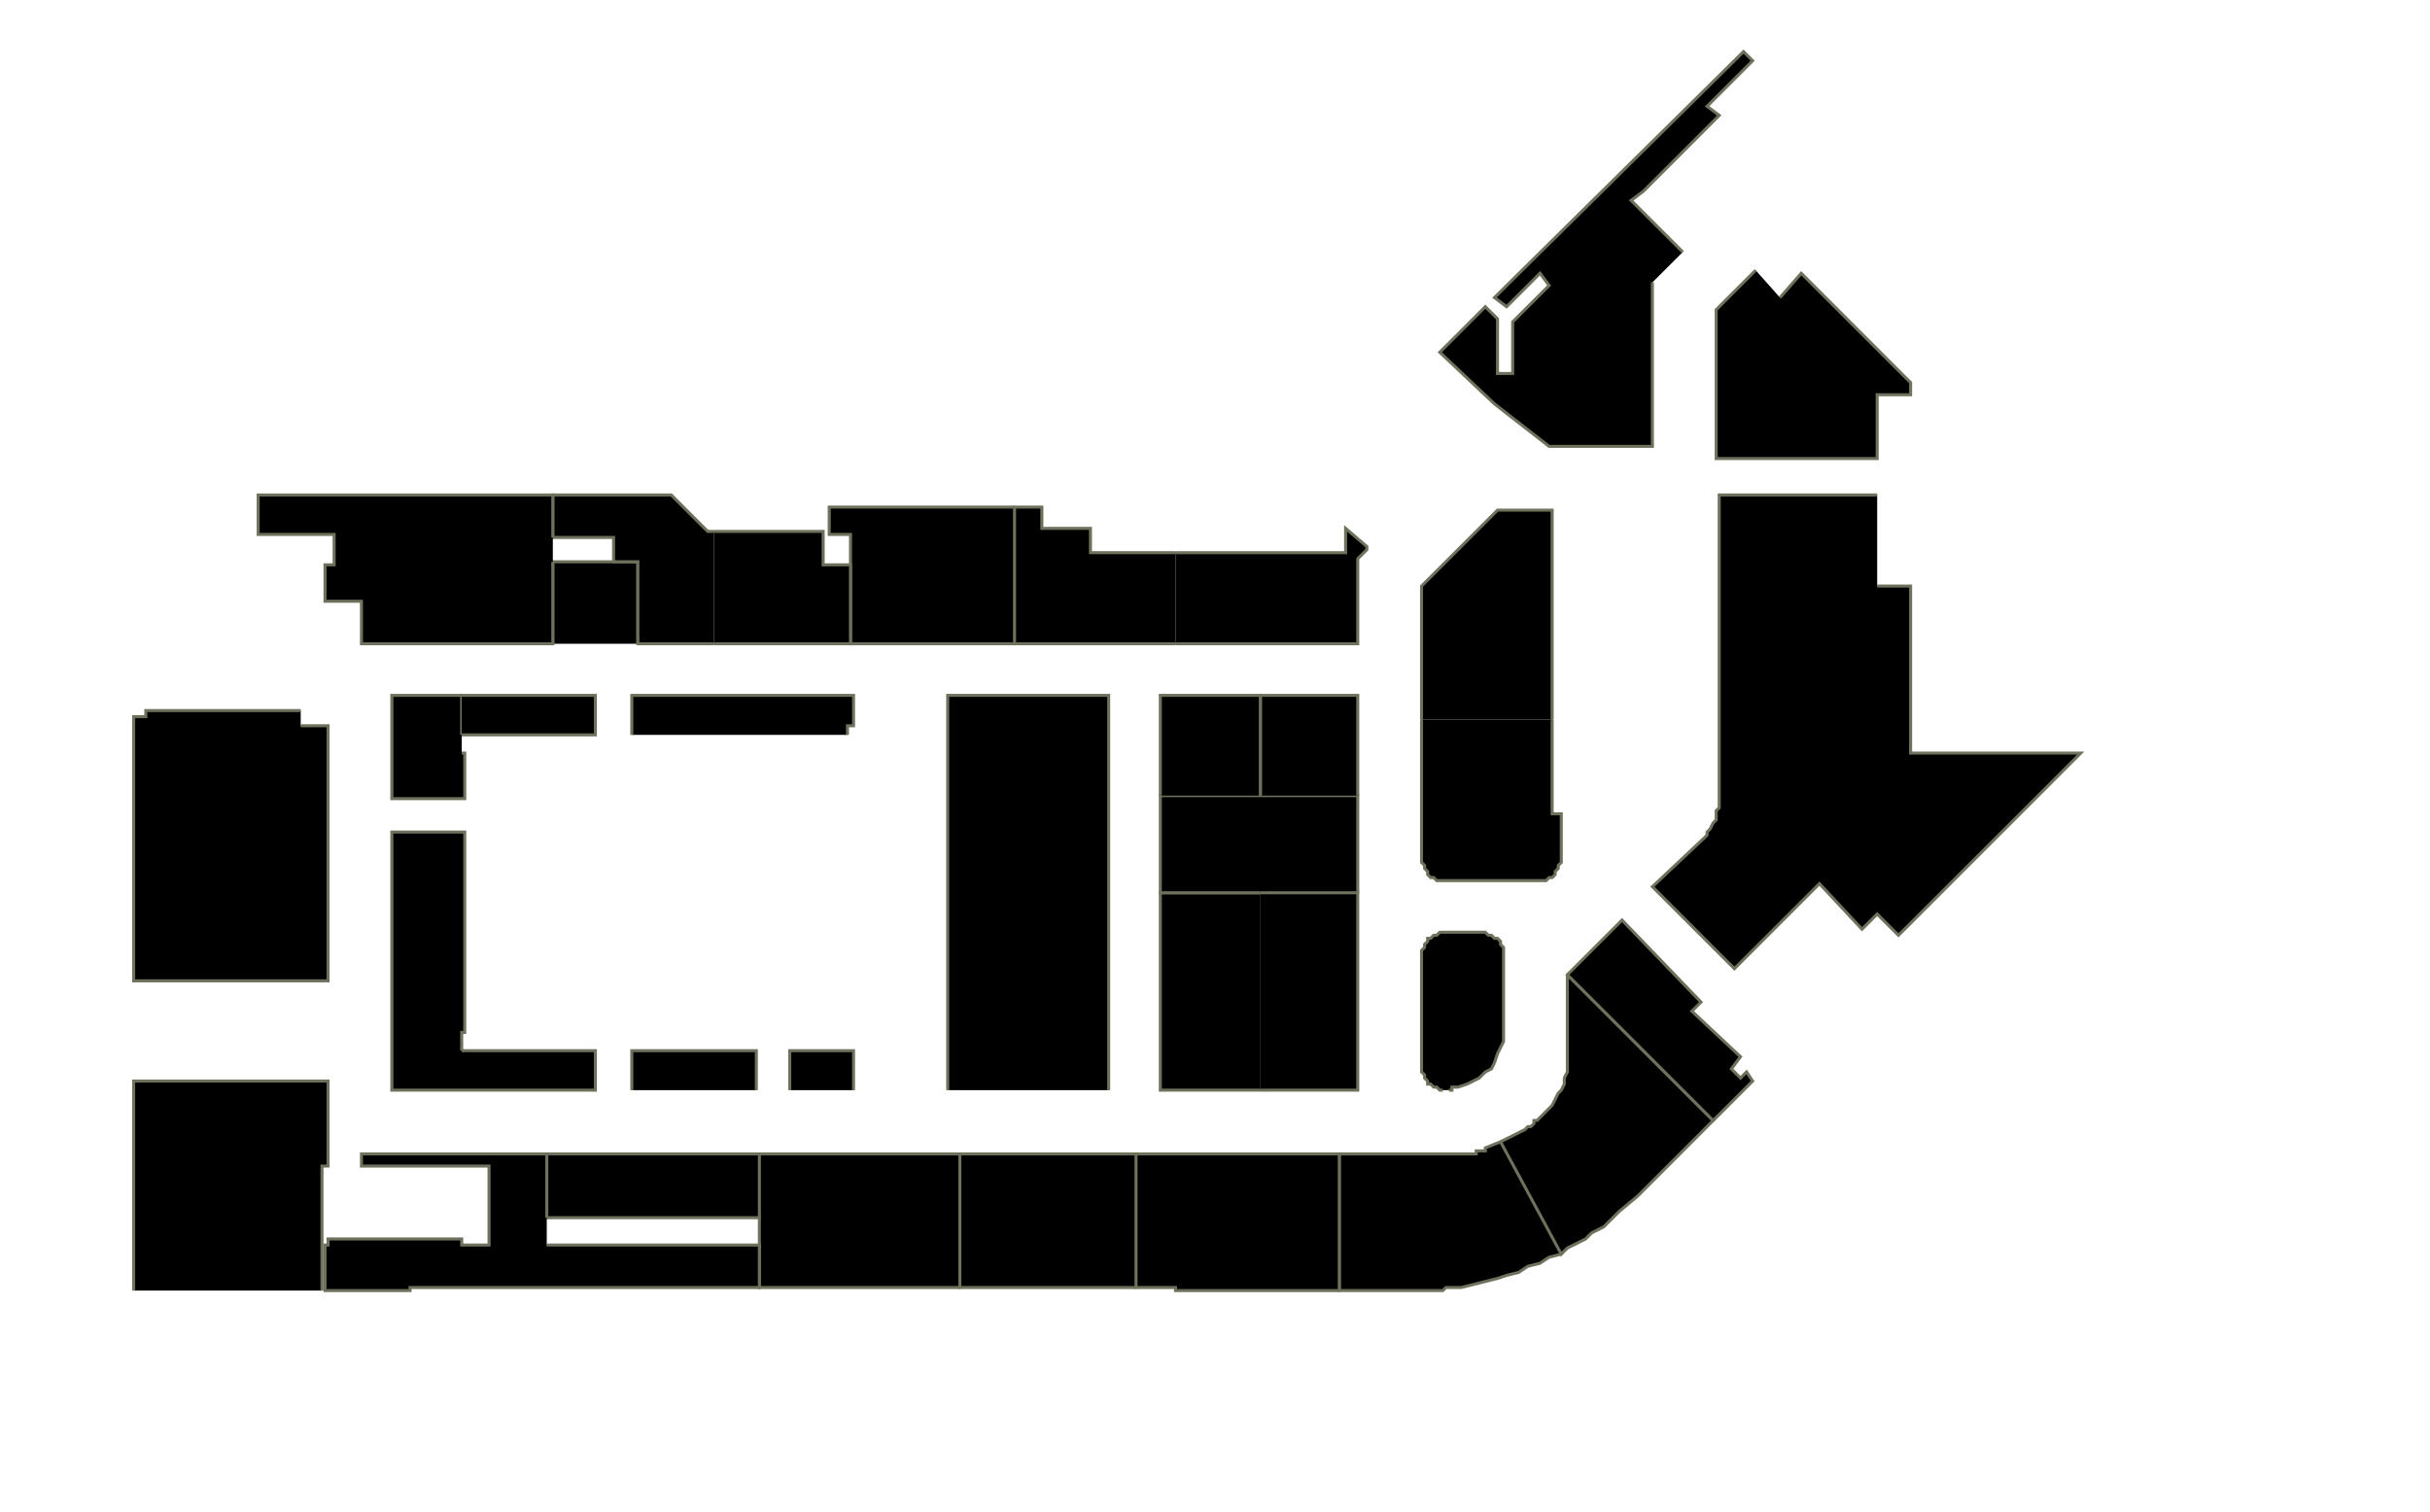 <?xml version="1.0" encoding="utf-8" ?>
<svg baseProfile="full" height="498" version="1.1" width="800" xmlns="http://www.w3.org/2000/svg" xmlns:ev="http://www.w3.org/2001/xml-events" xmlns:xlink="http://www.w3.org/1999/xlink"><defs /><g id="3A01" stroke="red"><polyline points="250,401 180,401 180,401 180,380 250,380" stroke="#6d725c" /></g><g id="3A02" stroke="red"><polyline points="316,424 250,424 250,410 250,401 250,380 316,380" stroke="#6d725c" /></g><g id="3A03" stroke="red"><polyline points="208,359 208,346 249,346 249,359" stroke="#6d725c" /></g><g id="3A04" stroke="red"><polyline points="260,359 260,346 281,346 281,359" stroke="#6d725c" /></g><g id="3A05" stroke="red"><polyline points="208,242 208,229 281,229 281,239 279,239 279,242" stroke="#6d725c" /></g><g id="3A06" stroke="red"><polyline points="334,212 280,212 280,176 273,176 273,175 273,167 334,167" stroke="#6d725c" /></g><g id="3A07B" stroke="red"><polyline points="235,175 271,175 271,186 280,186 280,212 235,212" stroke="#6d725c" /></g><g id="3A09A" stroke="red"><polyline points="182,212 182,185 202,185 210,185 210,212" stroke="#6d725c" /></g><g id="3A09B" stroke="red"><polyline points="235,212 210,212 210,185 202,185 202,177 182,177 182,163 221,163 233,175 235,175" stroke="#6d725c" /></g><g id="3A10D" stroke="red"><polyline points="180,410 191,410 191,410 241,410 250,410 250,424 135,424 135,425 107,425 107,410 108,410 108,408 152,408 152,410 161,410 161,401 161,401 161,384 119,384 119,380 180,380 180,401 180,401" stroke="#6d725c" /></g><g id="3A10E" stroke="red"><polyline points="152,346 196,346 196,359 152,359" stroke="#6d725c" /></g><g id="3A10F" stroke="red"><polyline points="152,359 129,359 129,274 153,274 153,340 152,340 152,346" stroke="#6d725c" /></g><g id="3A10G" stroke="red"><polyline points="152,248 153,248 153,263 129,263 129,229 152,229 152,242" stroke="#6d725c" /></g><g id="3A10H" stroke="red"><polyline points="152,229 196,229 196,242 152,242" stroke="#6d725c" /></g><g id="3B01" stroke="red"><polyline points="374,424 316,424 316,380 374,380 374,380" stroke="#6d725c" /></g><g id="3B02" stroke="red"><polyline points="441,425 387,425 387,424 374,424 374,424 374,380 441,380 441,393 441,425" stroke="#6d725c" /></g><g id="3B03A" stroke="red"><polyline points="312,359 312,229 365,229 365,359" stroke="#6d725c" /></g><g id="3B03B" stroke="red"><polyline points="415,359 382,359 382,294 415,294" stroke="#6d725c" /></g><g id="3B03C" stroke="red"><polyline points="415,294 382,294 382,262 415,262 447,262 447,294" stroke="#6d725c" /></g><g id="3B03D" stroke="red"><polyline points="382,262 382,229 415,229 415,262" stroke="#6d725c" /></g><g id="3B03E" stroke="red"><polyline points="415,262 415,229 447,229 447,262" stroke="#6d725c" /></g><g id="3B03F" stroke="red"><polyline points="415,294 447,294 447,359 415,359" stroke="#6d725c" /></g><g id="3B04" stroke="red"><polyline points="387,182 387,182 443,182 443,174 450,180 450,181 447,184 447,212 387,212" stroke="#6d725c" /></g><g id="3B05" stroke="red"><polyline points="387,212 387,212 334,212 334,167 343,167 343,174 359,174 359,182 387,182" stroke="#6d725c" /></g><g id="3C01" stroke="red"><polyline points="514,413 510,414 507,416 503,417 500,419 496,420 493,421 489,422 485,423 481,424 478,424 476,424 475,425 473,425 472,425 471,425 469,425 468,425 467,425 465,425 464,425 441,425 441,393 441,380 441,380 483,380 484,380 485,380 485,380 486,380 486,379 487,379 488,379 488,379 489,379 489,378 494,376 494,376" stroke="#6d725c" /></g><g id="3C02" stroke="red"><polyline points="516,321 564,369 539,394 533,399 531,401 530,402 528,404 526,405 524,406 522,408 520,409 518,410 516,411 514,413 494,376 502,372 503,371 504,371 505,370 505,369 506,369 507,368 508,367 508,367 509,366 510,365 511,364 512,362 513,360 514,359 515,357 515,355 516,353 516,351 516,349 516,347 516,321 516,321" stroke="#6d725c" /></g><g id="3C02A" stroke="red"><polyline points="564,369 516,321 534,303 560,330 557,333 573,348 570,352 573,355 575,353 577,356 564,369 564,369 564,369" stroke="#6d725c" /></g><g id="3C03" stroke="red"><polyline points="475,359 474,359 473,358 472,358 471,357 470,357 470,356 469,355 469,354 468,353 468,352 468,314 468,313 469,312 469,311 470,310 470,309 471,309 472,308 473,308 474,307 475,307 488,307 489,307 490,308 491,308 492,309 493,309 494,310 494,311 495,312 495,313 495,314 495,340 495,343 494,345 493,347 492,350 491,352 489,353 487,355 485,356 483,357 480,358 480,358 480,358 479,358 479,358 479,358 478,358 478,359 477,359 477,359 477,359" stroke="#6d725c" /></g><g id="3C05A" stroke="red"><polyline points="468,237 468,193 493,168 511,168 511,237" stroke="#6d725c" /></g><g id="3C05B" stroke="red"><polyline points="511,237 511,268 514,268 514,283 514,284 513,285 513,286 512,287 512,288 511,289 510,289 509,290 508,290 507,290 475,290 474,290 473,290 472,289 471,289 470,288 470,287 469,286 469,285 468,284 468,283 468,237" stroke="#6d725c" /></g><g id="3C08" stroke="red"><polyline points="544,93 544,147 510,147 492,133 474,116 489,101 493,105 493,123 498,123 498,106 510,94 507,90 496,101 492,98 574,17 577,20 562,35 566,38 541,63 537,66 554,83" stroke="#6d725c" /></g><g id="3D01" stroke="red"><polyline points="618,193 629,193 629,248 685,248 625,308 618,301 613,306 599,291 571,319 544,292 561,276 562,275 562,274 563,273 564,271 565,270 565,269 565,267 566,266 566,264 566,263 566,163 618,163" stroke="#6d725c" /></g><g id="3D09" stroke="red"><polyline points="586,98 593,90 629,126 629,130 618,130 618,151 592,151 565,151 565,102 578,89" stroke="#6d725c" /></g><g id="3Y01" stroke="red"><polyline points="99,239 108,239 108,289 108,323 44,323 44,285 44,285 44,236 48,236 48,234 99,234" stroke="#6d725c" /></g><g id="3Y02" stroke="red"><polyline points="44,425 44,418 44,418 44,356 108,356 108,384 106,384 106,425" stroke="#6d725c" /></g><g id="3Y03" stroke="red"><polyline points="182,185 182,212 161,212 119,212 119,198 107,198 107,186 110,186 110,176 85,176 85,163 182,163 182,177" stroke="#6d725c" /></g></svg>